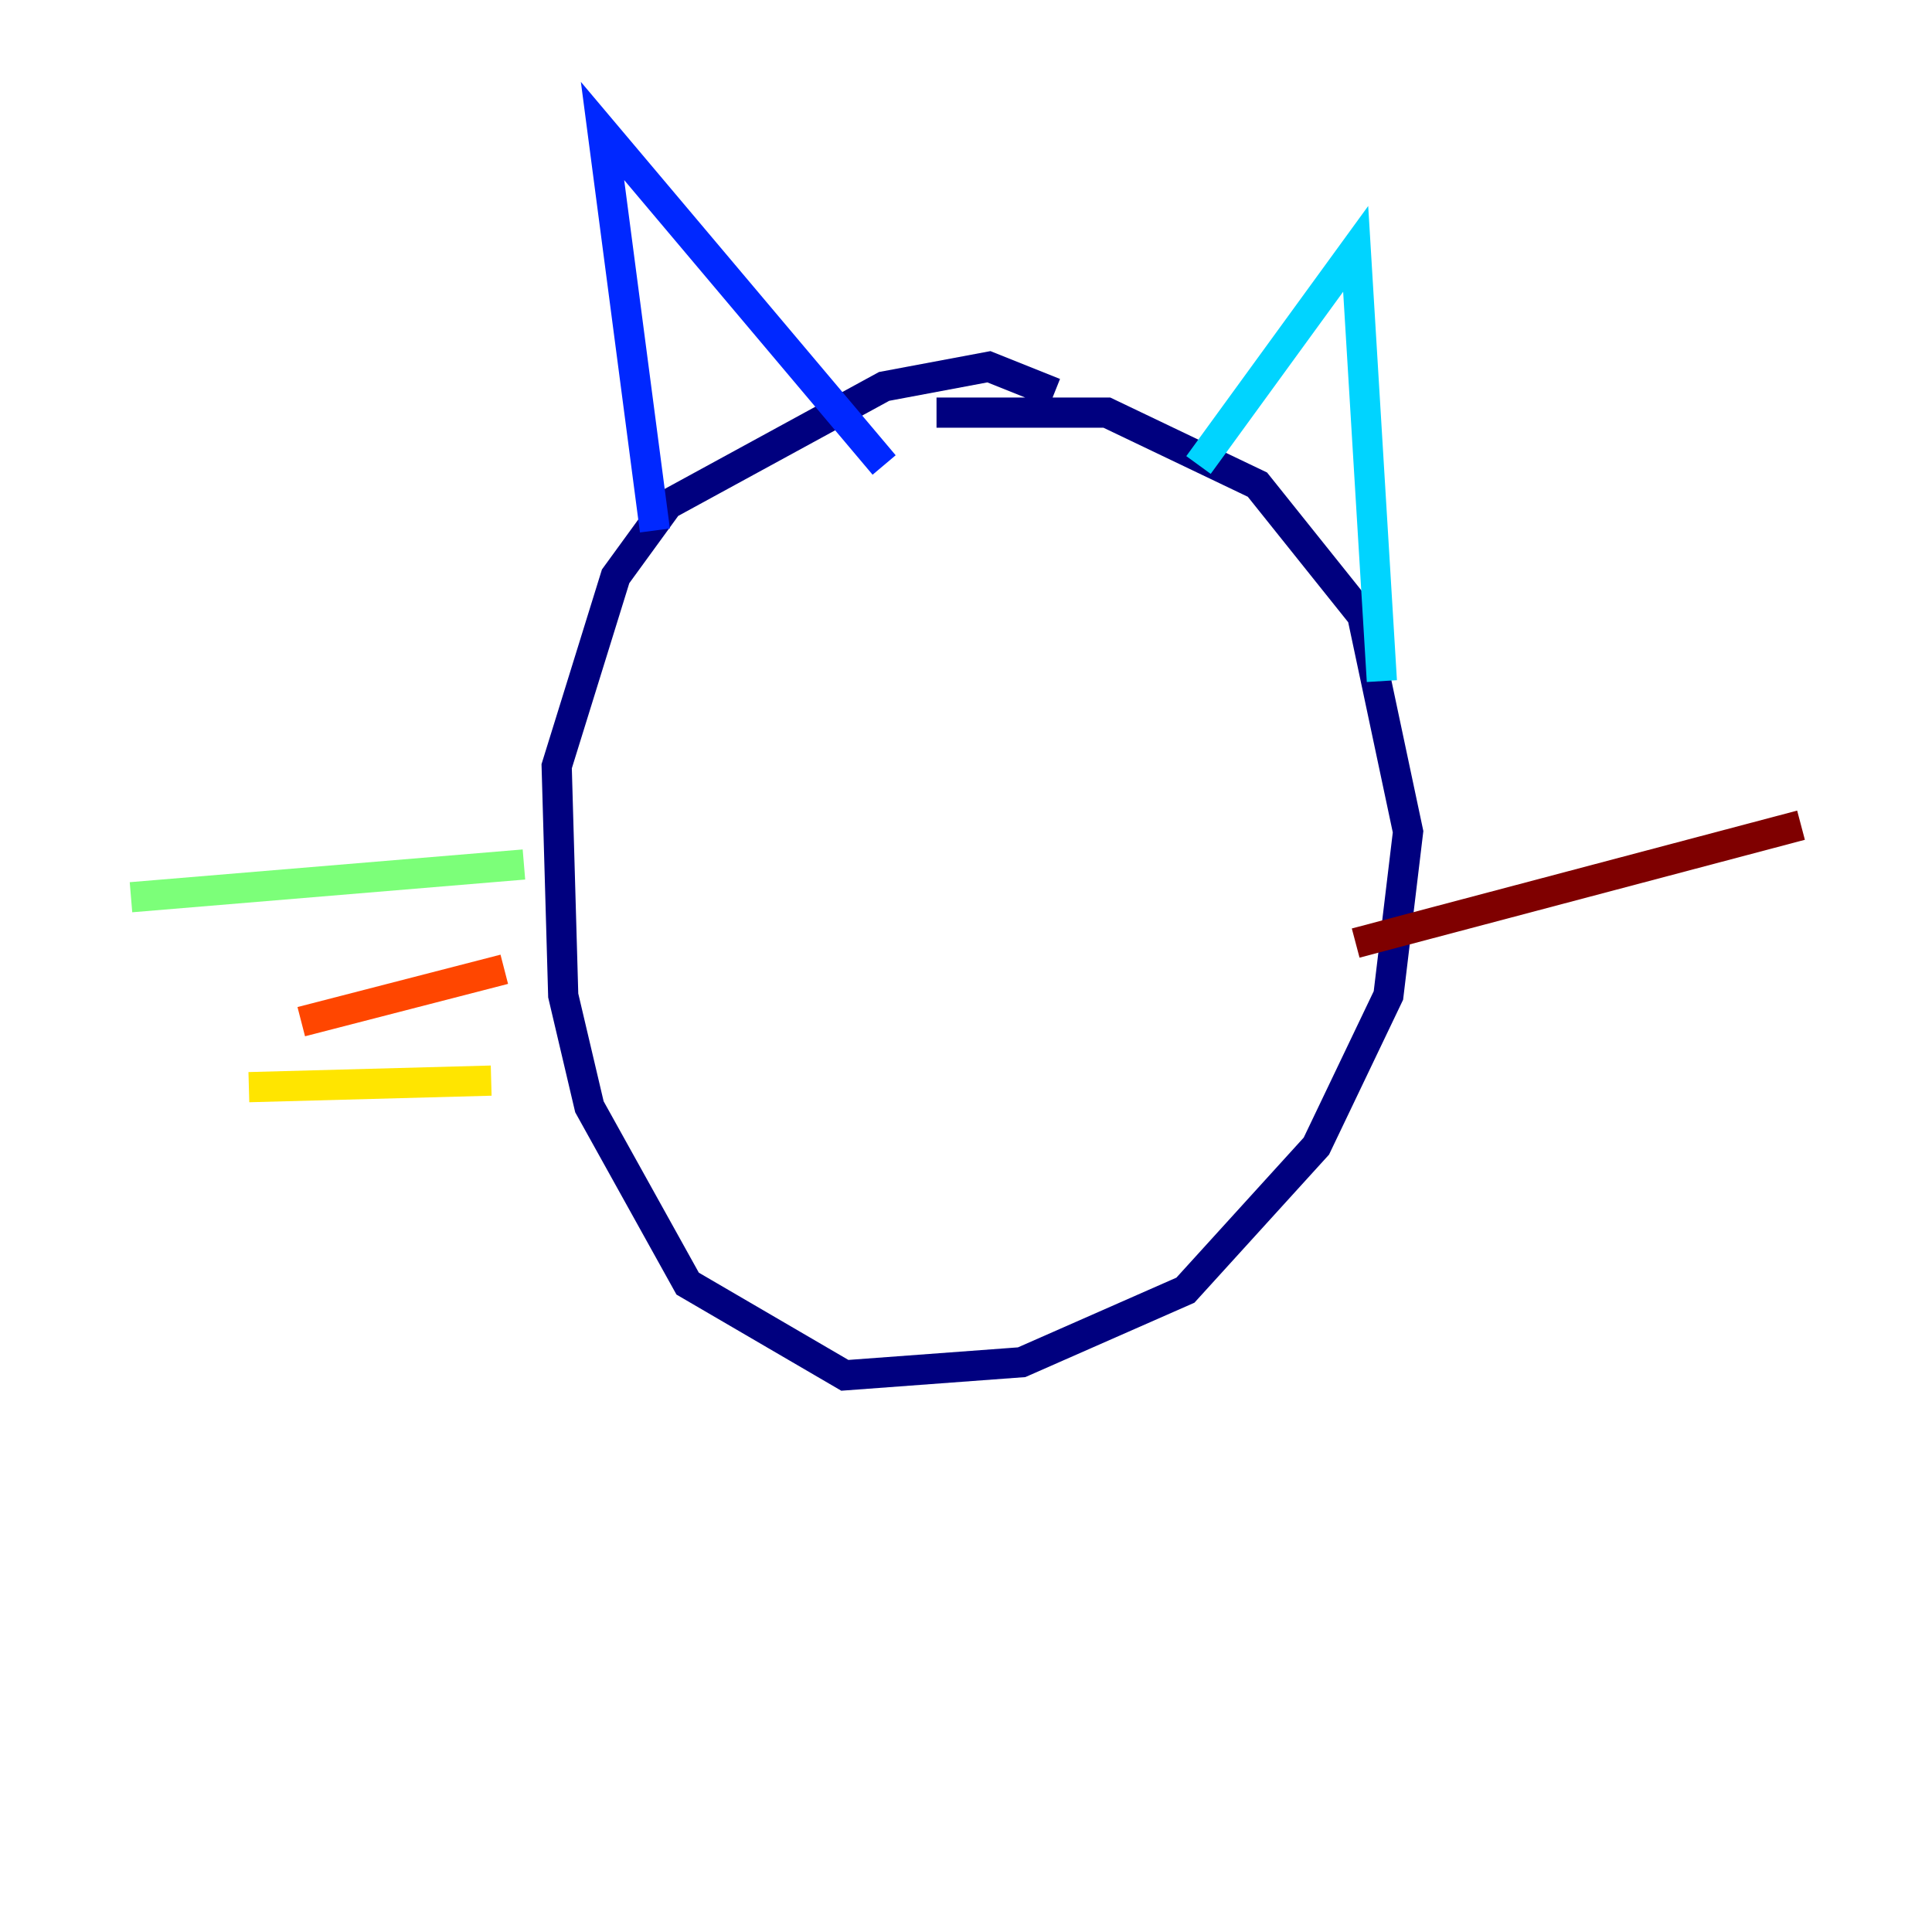 <?xml version="1.0" encoding="utf-8" ?>
<svg baseProfile="tiny" height="128" version="1.2" viewBox="0,0,128,128" width="128" xmlns="http://www.w3.org/2000/svg" xmlns:ev="http://www.w3.org/2001/xml-events" xmlns:xlink="http://www.w3.org/1999/xlink"><defs /><polyline fill="none" points="69.858,26.034 65.519,24.298 58.576,25.6 44.258,33.41 40.786,38.183 36.881,50.766 37.315,65.953 39.051,73.329 45.559,85.044 55.973,91.119 67.688,90.251 78.536,85.478 87.214,75.932 91.986,65.953 93.288,55.105 90.251,40.786 83.308,32.108 73.329,27.336 62.047,27.336" stroke="#00007f" stroke-width="2" /><polyline fill="none" points="43.39,35.146 39.919,8.678 58.576,30.807" stroke="#0028ff" stroke-width="2" /><polyline fill="none" points="79.403,30.807 89.817,16.488 91.552,45.125" stroke="#00d4ff" stroke-width="2" /><polyline fill="none" points="34.712,57.275 8.678,59.444" stroke="#7cff79" stroke-width="2" /><polyline fill="none" points="32.542,71.593 16.488,72.027" stroke="#ffe500" stroke-width="2" /><polyline fill="none" points="33.41,64.217 19.959,67.688" stroke="#ff4600" stroke-width="2" /><polyline fill="none" points="89.817,62.481 119.322,54.671" stroke="#7f0000" stroke-width="2" /></svg>